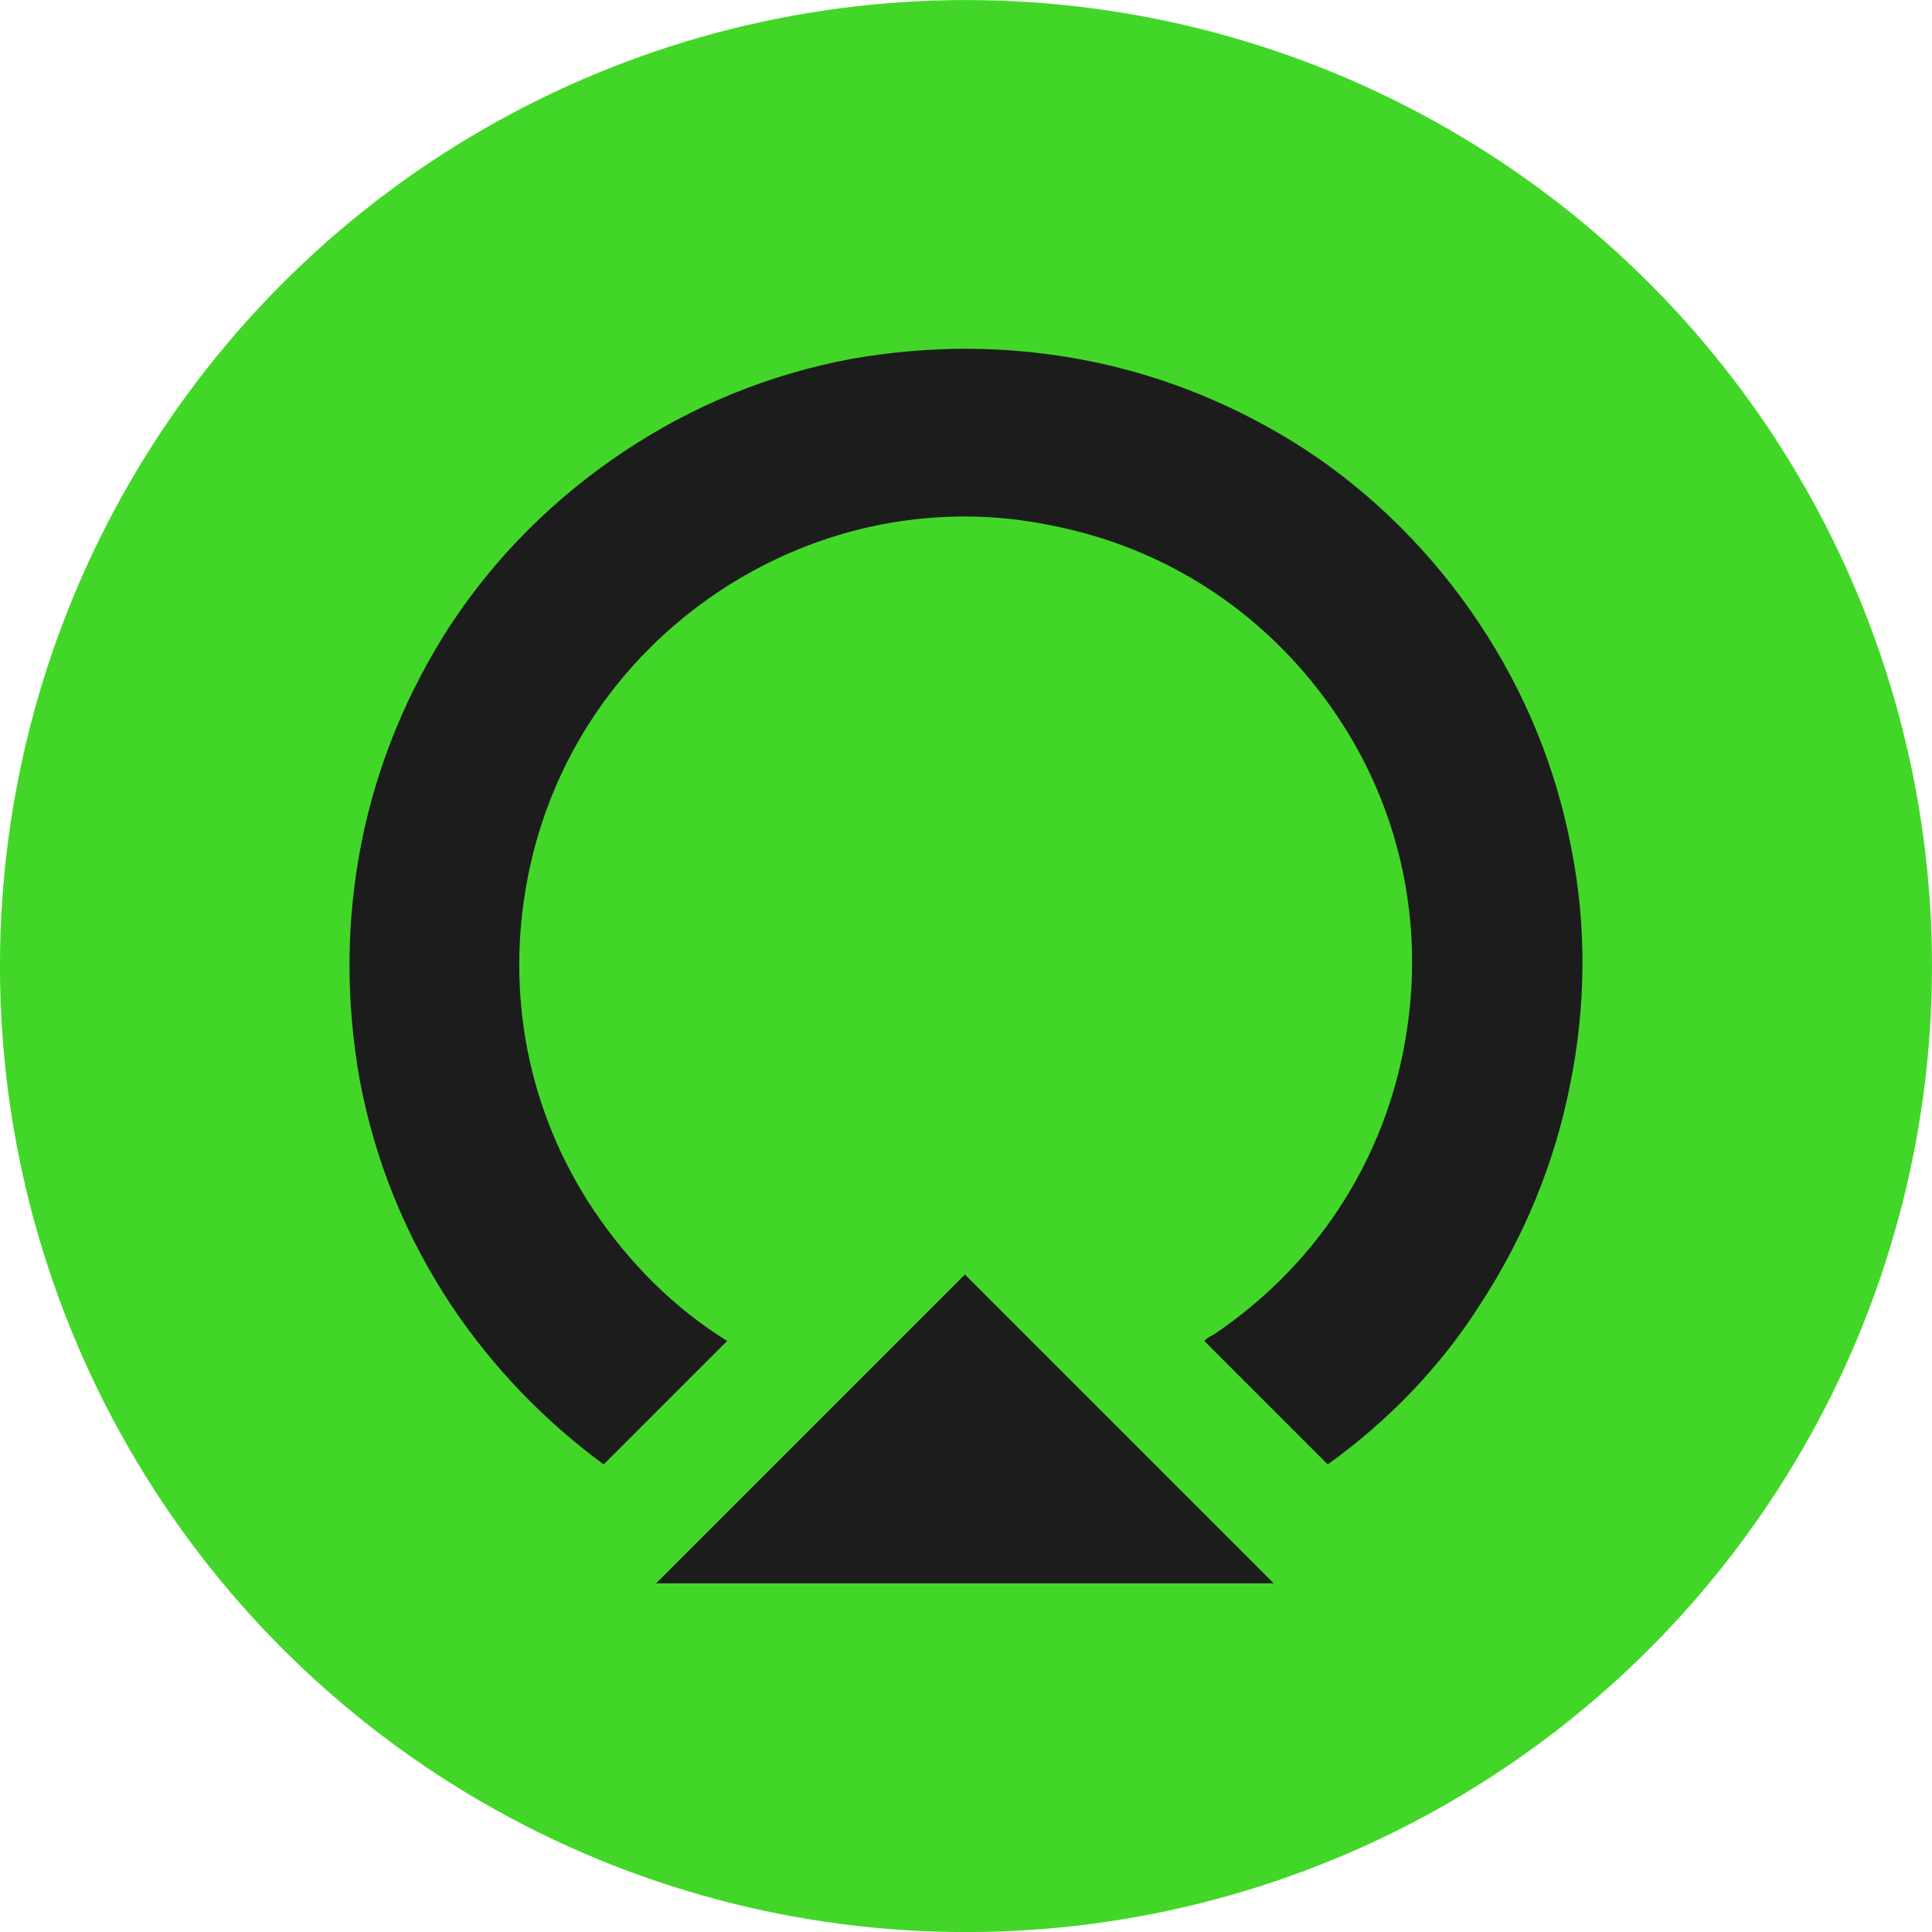<?xml version="1.0" encoding="UTF-8"?>
<!-- Created with Inkscape (http://www.inkscape.org/) -->
<svg width="167.77mm" height="167.77mm" version="1.1" viewBox="0 0 167.77 167.77" xmlns="http://www.w3.org/2000/svg">
 <g transform="translate(-20.557 -67.25)">
  <circle cx="104.44" cy="151.14" r="83.886" fill="#42d728" stroke-width=".317"/>
  <path d="m131.16 204.74h-53.626l26.813-26.813 26.813 26.813m25.875-63.681c-1.341-7.106-4.022-13.675-8.044-19.708-4.022-6.033-9.116-11.127-15.015-15.015-5.765-3.754-12.2-6.435-19.037-7.776-6.837-1.341-13.675-1.341-20.512-0.134-7.106 1.341-13.675 4.022-19.708 8.044-6.033 4.022-11.127 9.116-15.015 15.015-3.754 5.765-6.435 12.2-7.776 19.037-1.341 6.837-1.341 13.675-0.134 20.512 1.341 7.106 4.022 13.675 8.044 19.708 3.62 5.363 8.044 9.921 13.138 13.675l10.725-10.725c-4.558-2.815-8.446-6.703-11.53-11.262-5.765-8.58-7.776-18.903-5.765-29.092 2.011-10.189 7.91-18.903 16.49-24.668 6.435-4.29 13.809-6.569 21.45-6.569 2.547 0 5.095 0.268 7.642 0.804 10.189 2.011 18.903 7.91 24.668 16.49 5.765 8.58 7.776 18.903 5.765 29.092-2.011 10.189-7.91 18.903-16.49 24.668-0.268 0.134-0.536 0.268-0.804 0.536l10.725 10.725c5.229-3.754 9.787-8.446 13.272-13.943 3.754-5.765 6.435-12.2 7.776-19.037 1.341-6.569 1.475-13.541 0.134-20.378" fill="#1c1c1c" stroke-width="1.341"/>
 </g>
</svg>
